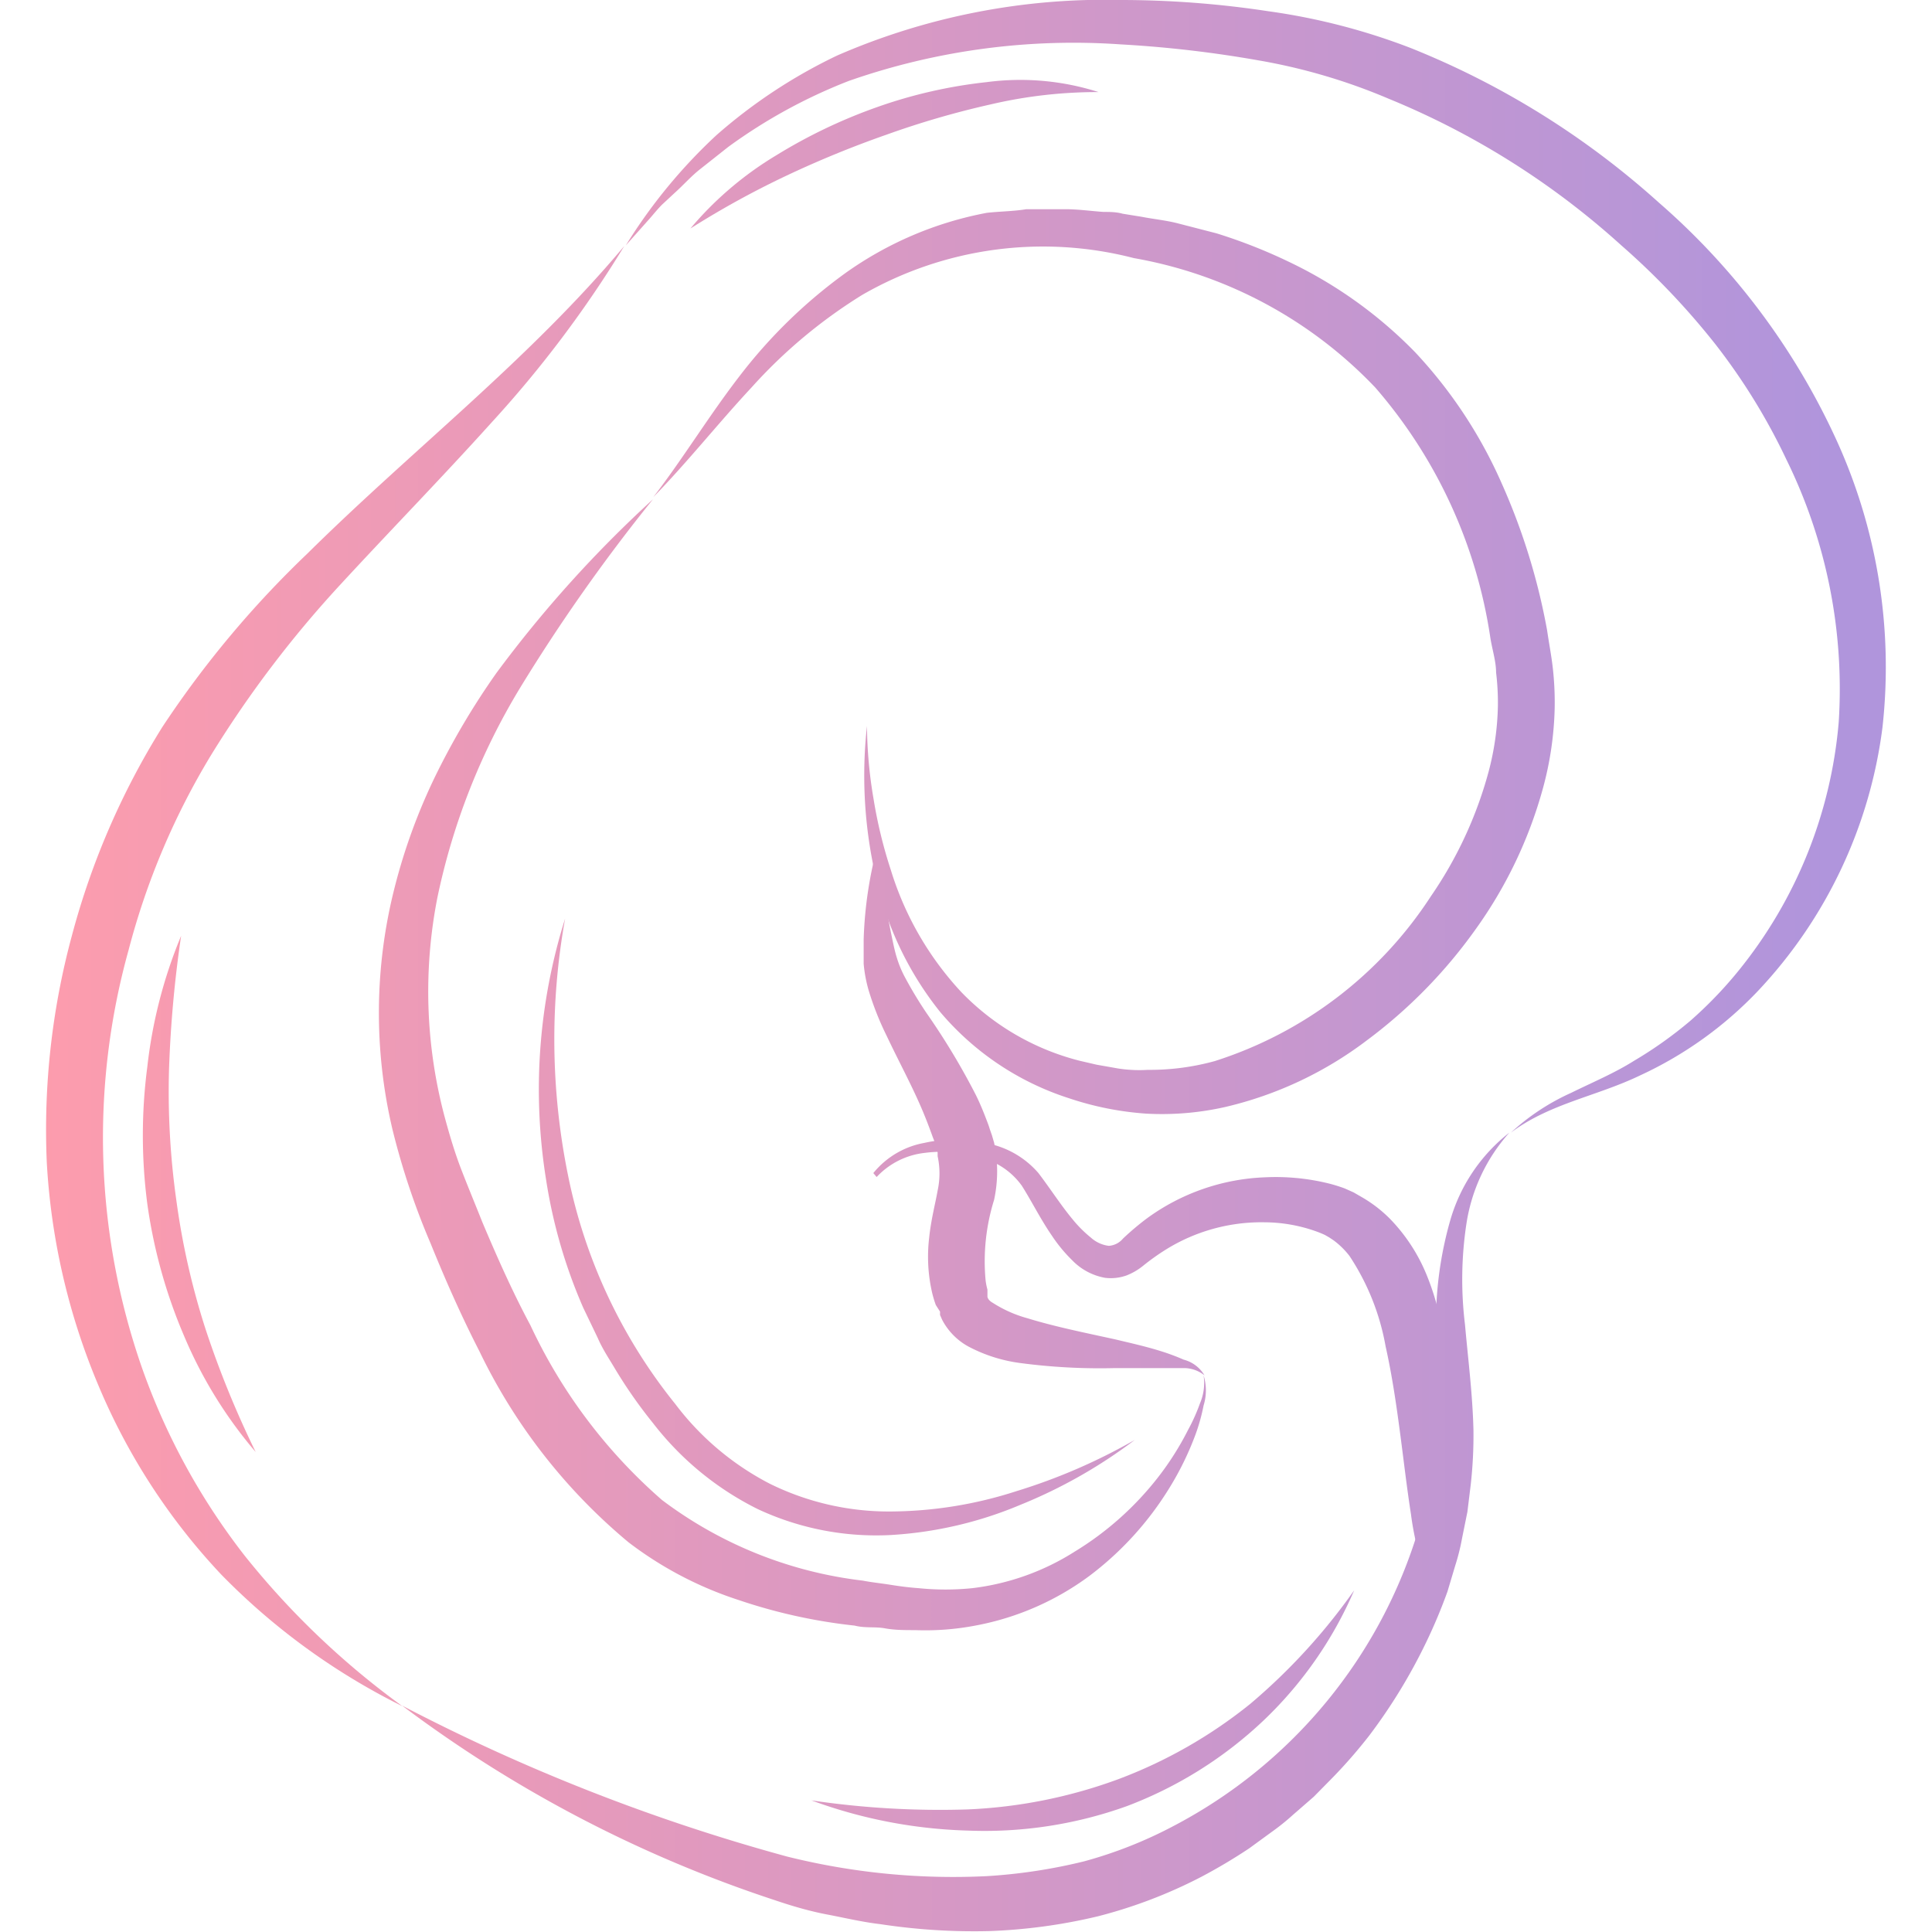 <svg xmlns="http://www.w3.org/2000/svg" xmlns:xlink="http://www.w3.org/1999/xlink" viewBox="0 0 64 64"><defs><style>.cls-1{fill:url(#Degradado_sin_nombre_11);}.cls-2{fill:url(#Degradado_sin_nombre_11-2);}.cls-3{fill:url(#Degradado_sin_nombre_11-3);}.cls-4{fill:url(#Degradado_sin_nombre_11-4);}.cls-5{fill:url(#Degradado_sin_nombre_11-5);}.cls-6{fill:url(#Degradado_sin_nombre_11-6);}.cls-7{fill:url(#Degradado_sin_nombre_11-7);}.cls-8{fill:url(#Degradado_sin_nombre_11-8);}.cls-9{fill:url(#Degradado_sin_nombre_11-9);}.cls-10{fill:url(#Degradado_sin_nombre_11-10);}.cls-11{fill:url(#Degradado_sin_nombre_11-11);}</style><linearGradient id="Degradado_sin_nombre_11" x1="1.08" y1="5.11" x2="60.64" y2="5.11" gradientUnits="userSpaceOnUse"><stop offset="0" stop-color="#fd9cad"/><stop offset="1" stop-color="#b095dc"/></linearGradient><linearGradient id="Degradado_sin_nombre_11-2" x1="1.08" y1="39.55" x2="60.64" y2="39.55" xlink:href="#Degradado_sin_nombre_11"/><linearGradient id="Degradado_sin_nombre_11-3" x1="1.08" y1="56.67" x2="60.64" y2="56.67" xlink:href="#Degradado_sin_nombre_11"/><linearGradient id="Degradado_sin_nombre_11-4" x1="1.08" y1="18.76" x2="60.64" y2="18.76" xlink:href="#Degradado_sin_nombre_11"/><linearGradient id="Degradado_sin_nombre_11-5" x1="1.08" y1="32.33" x2="60.64" y2="32.33" xlink:href="#Degradado_sin_nombre_11"/><linearGradient id="Degradado_sin_nombre_11-6" x1="1.08" y1="50.76" x2="60.64" y2="50.76" xlink:href="#Degradado_sin_nombre_11"/><linearGradient id="Degradado_sin_nombre_11-7" x1="1.08" y1="36.77" x2="60.64" y2="36.77" xlink:href="#Degradado_sin_nombre_11"/><linearGradient id="Degradado_sin_nombre_11-8" x1="1.08" y1="35.25" x2="60.64" y2="35.25" xlink:href="#Degradado_sin_nombre_11"/><linearGradient id="Degradado_sin_nombre_11-9" x1="1.08" y1="21.89" x2="60.64" y2="21.89" xlink:href="#Degradado_sin_nombre_11"/><linearGradient id="Degradado_sin_nombre_11-10" x1="1.08" y1="40.63" x2="60.64" y2="40.63" xlink:href="#Degradado_sin_nombre_11"/><linearGradient id="Degradado_sin_nombre_11-11" x1="1.08" y1="44.94" x2="60.64" y2="44.94" xlink:href="#Degradado_sin_nombre_11"/></defs><title>icono</title><g id="info"><path class="cls-1" d="M22.87,7.57a11.33,11.33,0,0,1,2.82-2.41,17.42,17.42,0,0,1,3.36-1.61,16,16,0,0,1,3.64-.83,8.52,8.52,0,0,1,3.7.33,15.55,15.55,0,0,0-3.58.41,29.1,29.1,0,0,0-3.44,1,34.18,34.18,0,0,0-3.32,1.36A29.57,29.57,0,0,0,22.87,7.57Z"/><path class="cls-2" d="M8.47,48.1A14.65,14.65,0,0,1,6.1,44.26a17.11,17.11,0,0,1-1.22-4.38,17.51,17.51,0,0,1,0-4.54A15.87,15.87,0,0,1,6,31,39.38,39.38,0,0,0,5.6,35.4a25.8,25.8,0,0,0,.24,4.35A24.68,24.68,0,0,0,6.8,44,32,32,0,0,0,8.47,48.1Z"/><path class="cls-3" d="M44.86,52.68a13.12,13.12,0,0,1-3,4.31,13.55,13.55,0,0,1-4.53,2.84,13.93,13.93,0,0,1-5.28.81,16.26,16.26,0,0,1-5.17-1,29,29,0,0,0,5.16.3,16.43,16.43,0,0,0,5-1,15.78,15.78,0,0,0,4.38-2.5A19.92,19.92,0,0,0,44.86,52.68Z"/><path class="cls-4" d="M20.73,8.13a17.62,17.62,0,0,1,3-3.65,17.39,17.39,0,0,1,4-2.64A22.21,22.21,0,0,1,37.16,0,32.52,32.52,0,0,1,42,.37a21.17,21.17,0,0,1,4.73,1.22,27.57,27.57,0,0,1,8.22,5.12,23.2,23.2,0,0,1,5.84,7.77,18.11,18.11,0,0,1,1.57,9.61,15.59,15.59,0,0,1-4.11,8.72,12.73,12.73,0,0,1-3.91,2.81c-1.45.7-3,.93-4.29,1.9a7.47,7.47,0,0,1,2-1.32c.71-.35,1.43-.65,2.08-1.06a13.49,13.49,0,0,0,1.87-1.33,13.64,13.64,0,0,0,1.58-1.64,15.09,15.09,0,0,0,3.33-8.25,17.2,17.2,0,0,0-1.73-8.69,20.41,20.41,0,0,0-2.35-3.82,24.58,24.58,0,0,0-3.12-3.28A26.34,26.34,0,0,0,46,3.27,19.41,19.41,0,0,0,41.69,2a38.53,38.53,0,0,0-4.57-.53,22.54,22.54,0,0,0-9,1.21,17.52,17.52,0,0,0-4,2.19l-.91.72c-.31.24-.56.53-.85.79l-.43.4c-.14.14-.26.29-.39.44Z"/><path class="cls-5" d="M13.33,56.52a22.08,22.08,0,0,1-6-4.36,20.9,20.9,0,0,1-4.08-6.29,22.16,22.16,0,0,1-1.7-7.36A24.61,24.61,0,0,1,2.38,31a25.28,25.28,0,0,1,3-6.92,33.29,33.29,0,0,1,4.8-5.74c3.51-3.47,7.35-6.43,10.5-10.19A37.53,37.53,0,0,1,16.28,14c-1.64,1.82-3.35,3.57-5,5.36A36.5,36.5,0,0,0,7,25a24.24,24.24,0,0,0-2.74,6.47,23.16,23.16,0,0,0,.45,13.86,22,22,0,0,0,3.4,6.21A26.84,26.84,0,0,0,13.33,56.52Z"/><path class="cls-6" d="M50,37.52a5.84,5.84,0,0,0-1.42,3,12.3,12.3,0,0,0-.05,3.36c.1,1.13.25,2.29.28,3.49a14.66,14.66,0,0,1-.09,1.81l-.11.9-.18.89a7.08,7.08,0,0,1-.22.88l-.26.87a17.54,17.54,0,0,1-.7,1.67,18.22,18.22,0,0,1-1.89,3.1,16.6,16.6,0,0,1-1.2,1.38l-.64.65-.69.6a7.56,7.56,0,0,1-.71.57l-.74.54a18.17,18.17,0,0,1-1.58.94,16.07,16.07,0,0,1-3.43,1.31,18.19,18.19,0,0,1-3.61.49,20.58,20.58,0,0,1-3.6-.23c-.6-.07-1.18-.21-1.76-.32s-1.16-.28-1.72-.47a42.77,42.77,0,0,1-12.36-6.45,63.76,63.76,0,0,0,12.75,5,22.73,22.73,0,0,0,6.61.65,18,18,0,0,0,3.23-.49,14.39,14.39,0,0,0,3-1.19A16.43,16.43,0,0,0,47,50.63a15.52,15.52,0,0,0,.57-3.25c.07-1.11,0-2.26,0-3.43a12.22,12.22,0,0,1,.47-3.52A5.68,5.68,0,0,1,50,37.52Z"/><path class="cls-7" d="M39.9,45.56a1.09,1.09,0,0,0-.69-.24c-.25,0-.5,0-.75,0l-1.53,0a20,20,0,0,1-3.15-.17,5.07,5.07,0,0,1-1.71-.55,2.14,2.14,0,0,1-.86-.88l-.07-.16,0-.11L31,43.23a3.73,3.73,0,0,1-.13-.44A5.33,5.33,0,0,1,30.78,41c.06-.59.2-1.11.28-1.56a2.68,2.68,0,0,0,0-1.14l0-.13L31,38c0-.11-.06-.22-.1-.33s-.16-.44-.25-.66c-.35-.88-.83-1.75-1.28-2.7a9.82,9.82,0,0,1-.6-1.52,4.68,4.68,0,0,1-.16-.86c0-.28,0-.54,0-.81a13.46,13.46,0,0,1,.46-3.1c.14,1,.26,2,.47,3,.05.24.1.49.17.71a3.57,3.57,0,0,0,.25.61,13.46,13.46,0,0,0,.74,1.23,23.22,23.22,0,0,1,1.62,2.69c.12.24.23.5.33.76s.1.26.14.39l.07.2.07.24a4.49,4.49,0,0,1,0,1.9,6.82,6.82,0,0,0-.28,2.67,2.17,2.17,0,0,0,.06.3l0,.15,0,.08v0s0,.11.18.21a4.16,4.16,0,0,0,1.15.51c.91.28,1.91.48,2.91.7.5.12,1,.23,1.51.39a7.21,7.21,0,0,1,.75.28A1.13,1.13,0,0,1,39.9,45.56Z"/><path class="cls-8" d="M21.63,16.54a58.46,58.46,0,0,0-4.41,6.26,22.08,22.08,0,0,0-2.73,6.93A16.12,16.12,0,0,0,14.73,37c.16.59.33,1.17.55,1.74s.47,1.17.7,1.75c.49,1.16,1,2.31,1.59,3.41a17.48,17.48,0,0,0,4.36,5.79,13.7,13.7,0,0,0,6.65,2.67c.31.06.62.09.93.14s.63.09.92.11a8.78,8.78,0,0,0,1.78,0A8.13,8.13,0,0,0,35.6,51.4a10.27,10.27,0,0,0,2.76-2.46,9.66,9.66,0,0,0,1-1.58,6.05,6.05,0,0,0,.39-.87,1.71,1.71,0,0,0,.12-.93,1.68,1.68,0,0,1,0,1,6.27,6.27,0,0,1-.26.94,9.9,9.9,0,0,1-.86,1.77,10.57,10.57,0,0,1-2.67,2.94,9.15,9.15,0,0,1-3.72,1.63,8.86,8.86,0,0,1-2.05.16c-.35,0-.67,0-1-.06s-.65,0-1-.09A17.9,17.9,0,0,1,24.46,53a12.18,12.18,0,0,1-3.64-1.91,18.88,18.88,0,0,1-4.94-6.33c-.6-1.17-1.13-2.37-1.62-3.58A24.35,24.35,0,0,1,13,37.41a16.81,16.81,0,0,1,.07-8,19.28,19.28,0,0,1,1.37-3.74,24.86,24.86,0,0,1,2-3.37A40.06,40.06,0,0,1,21.63,16.54Z"/><path class="cls-9" d="M28.72,24.05a14.88,14.88,0,0,0,.22,2.43,15.42,15.42,0,0,0,.57,2.34,10.41,10.41,0,0,0,2.34,4.05,8.28,8.28,0,0,0,3.92,2.27l.56.13.57.1a4.21,4.21,0,0,0,.56.07,4.3,4.3,0,0,0,.56,0,8.07,8.07,0,0,0,2.22-.29,13.37,13.37,0,0,0,7.16-5.46,13.44,13.44,0,0,0,1.91-4.12,9.14,9.14,0,0,0,.31-2.2,8.35,8.35,0,0,0-.06-1.09c0-.37-.13-.77-.19-1.15a16.28,16.28,0,0,0-3.81-8.29,14.49,14.49,0,0,0-8-4.29,12,12,0,0,0-9,1.22,16.81,16.81,0,0,0-3.66,3.06c-1.1,1.18-2.12,2.47-3.26,3.64,1-1.3,1.84-2.69,2.85-4A16.84,16.84,0,0,1,28,9.05a11.83,11.83,0,0,1,4.69-2C33.15,7,33.58,7,34,6.93l1.28,0c.43,0,.85.06,1.27.09.21,0,.43,0,.64.06l.62.1c.41.08.84.12,1.25.23l1.24.32a17.59,17.59,0,0,1,2.39.94,14.61,14.61,0,0,1,4.19,3A15.42,15.42,0,0,1,49.74,16a21.21,21.21,0,0,1,1.51,4.88c.06.42.14.82.19,1.26a10.23,10.23,0,0,1,.06,1.35,11,11,0,0,1-.39,2.63,14.64,14.64,0,0,1-2.24,4.68,16.5,16.5,0,0,1-3.6,3.67,12.43,12.43,0,0,1-4.68,2.2,9.5,9.5,0,0,1-2.63.22,10.22,10.22,0,0,1-2.55-.51,9.31,9.31,0,0,1-4.26-2.85A10.85,10.85,0,0,1,29,29,14.92,14.92,0,0,1,28.72,24.05Z"/><path class="cls-10" d="M37.59,47.7a16.55,16.55,0,0,1-3.79,2.15,13,13,0,0,1-4.3,1,9.27,9.27,0,0,1-4.4-.86,10,10,0,0,1-3.47-2.85,15.75,15.75,0,0,1-1.27-1.82c-.19-.32-.4-.63-.56-1l-.48-1a17.06,17.06,0,0,1-1.23-4.24,18.83,18.83,0,0,1,.63-8.65,22.56,22.56,0,0,0,.1,8.52,17.6,17.6,0,0,0,3.55,7.56,9.23,9.23,0,0,0,3.13,2.64,8.91,8.91,0,0,0,4,.92,13.74,13.74,0,0,0,4.16-.67A19.23,19.23,0,0,0,37.59,47.7Z"/><path class="cls-11" d="M28.93,38.86a2.82,2.82,0,0,1,1.69-1,4.55,4.55,0,0,1,2,0,3,3,0,0,1,1.78,1c.41.54.74,1.06,1.13,1.53a4.11,4.11,0,0,0,.61.61,1.08,1.08,0,0,0,.59.27.67.67,0,0,0,.47-.24,9,9,0,0,1,.78-.66A7.08,7.08,0,0,1,41.9,39,7.35,7.35,0,0,1,44,39.2a5.12,5.12,0,0,1,.55.17l.29.13.26.15a4.44,4.44,0,0,1,.94.72,5.82,5.82,0,0,1,1.23,1.89,8.63,8.63,0,0,1,.54,2,17.41,17.41,0,0,1,.07,4c-.09,1.3-.36,2.57-.5,3.83l-.19,0a9.85,9.85,0,0,1-.45-1.93c-.1-.64-.18-1.28-.26-1.91-.16-1.26-.32-2.49-.58-3.65a7.91,7.91,0,0,0-1.2-3,2.68,2.68,0,0,0-.52-.51l-.15-.1-.14-.08a3.46,3.46,0,0,0-.35-.14,5.15,5.15,0,0,0-1.65-.28,6,6,0,0,0-3.28.91,7.67,7.67,0,0,0-.73.52,2.07,2.07,0,0,1-.56.33,1.56,1.56,0,0,1-.71.08,2,2,0,0,1-1.09-.58,5,5,0,0,1-.67-.81c-.38-.55-.67-1.14-1-1.66a2.41,2.41,0,0,0-1.4-.94,4.33,4.33,0,0,0-1.81-.15,2.56,2.56,0,0,0-1.6.8Z"/></g></svg>